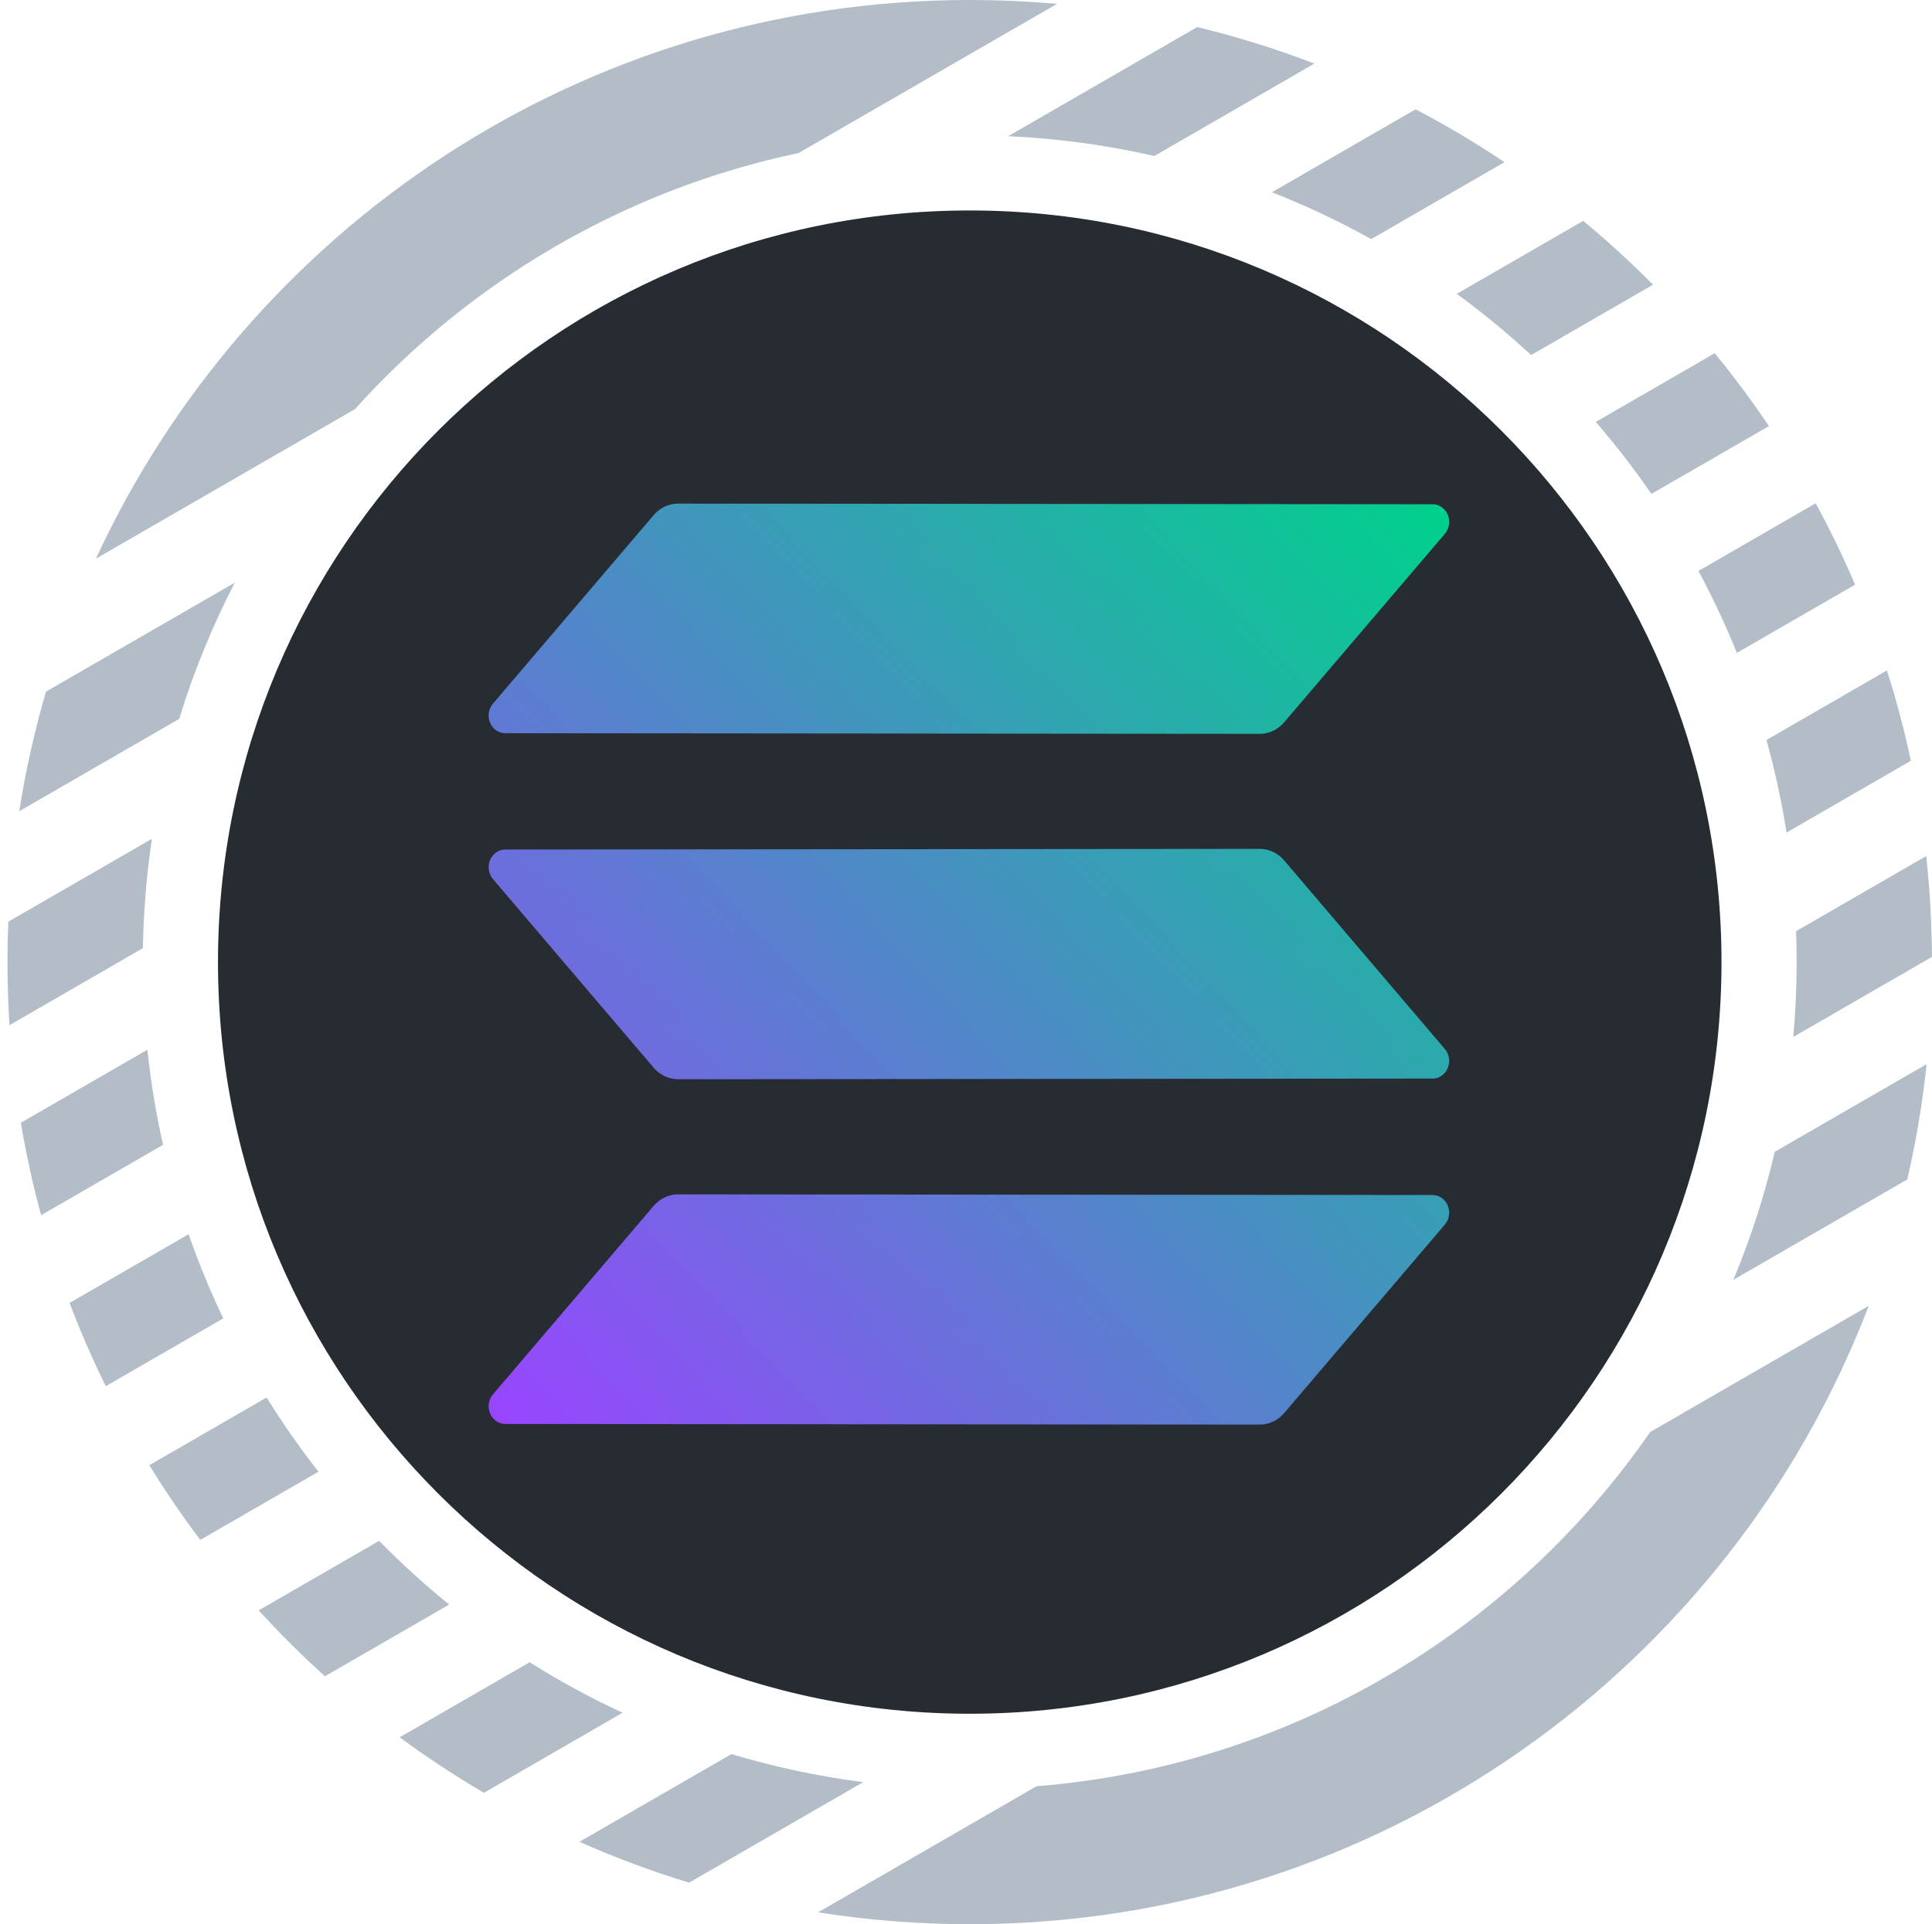 <svg width="257" height="256" viewBox="0 0 257 256" fill="none" xmlns="http://www.w3.org/2000/svg">
<path fill-rule="evenodd" clip-rule="evenodd" d="M19.866 194.93C21.971 198.355 24.233 201.674 26.641 204.875L42.365 195.797C39.891 192.641 37.586 189.345 35.464 185.925L19.866 194.93ZM225.93 75.96C227.825 79.483 229.535 83.122 231.044 86.863L246.769 77.785C245.188 74.082 243.437 70.468 241.527 66.954L225.93 75.96ZM235.306 56.69L219.674 65.715C217.381 62.383 214.909 59.184 212.273 56.132L228.103 46.992C230.652 50.105 233.056 53.342 235.306 56.69ZM29.701 175.396L14.068 184.421C12.297 180.821 10.69 177.124 9.257 173.343L25.09 164.202C26.425 168.034 27.966 171.77 29.701 175.396ZM2.559 107.928C3.413 102.503 4.609 97.191 6.122 92.014L31.239 77.513C28.255 83.279 25.766 89.343 23.829 95.648L2.559 107.928ZM47.212 54.435C62.508 37.441 83.024 25.24 106.236 20.357L140.597 0.519C136.775 0.175 132.905 0 128.994 0C77.468 0 33.053 30.445 12.757 74.327L47.212 54.435ZM153.553 20.752C147.262 19.317 140.766 18.422 134.116 18.117L159.261 3.599C164.595 4.893 169.798 6.52 174.847 8.458L153.553 20.752ZM108.826 254.42C115.396 255.46 122.132 256 128.994 256C183.574 256 230.175 221.839 248.583 173.732L219.517 190.513C201.247 216.918 171.723 234.941 137.879 237.646L108.826 254.42ZM230.58 170.269L253.715 156.912C254.871 151.905 255.734 146.786 256.283 141.574L236.086 153.234C234.707 159.108 232.858 164.8 230.58 170.269ZM114.831 237.097L91.666 250.471C86.668 248.95 81.8 247.131 77.082 245.035L97.297 233.364C102.963 235.067 108.821 236.324 114.831 237.097ZM5.469 161.673C4.375 157.649 3.472 153.546 2.771 149.375L19.604 139.656C20.057 143.952 20.757 148.174 21.689 152.309L5.469 161.673ZM203.677 47.238C200.543 44.338 197.239 41.618 193.782 39.094L210.601 29.384C213.835 32.063 216.935 34.898 219.889 37.878L203.677 47.238ZM182.398 31.811L200.132 21.572C196.329 19.026 192.383 16.677 188.307 14.542L169.194 25.577C173.752 27.367 178.161 29.453 182.398 31.811ZM1.265 136.388L19.009 126.143C19.091 121.207 19.498 116.351 20.209 111.594L1.105 122.624C1.031 124.407 0.994 126.199 0.994 128C0.994 130.818 1.085 133.615 1.265 136.388ZM53.165 231.131C56.762 233.781 60.504 236.247 64.375 238.515L82.817 227.868C78.541 225.887 74.414 223.64 70.456 221.148L53.165 231.131ZM238.919 123.886C238.969 125.251 238.994 126.623 238.994 128C238.994 131.356 238.844 134.676 238.55 137.955L256.992 127.308C256.968 122.777 256.709 118.302 256.226 113.894L238.919 123.886ZM254.187 101.214L237.651 110.761C236.992 106.574 236.097 102.464 234.979 98.448L251.006 89.195C252.254 93.122 253.318 97.132 254.187 101.214ZM59.748 213.474L43.224 223.014C40.147 220.235 37.206 217.308 34.411 214.246L50.434 204.995C53.373 207.994 56.483 210.826 59.748 213.474Z" fill="#B3BDC7"/>
<path d="M128.998 228C184.228 228 228.998 183.23 228.998 128C228.998 72.77 184.228 28 128.998 28C73.768 28 28.998 72.77 28.998 128C28.998 183.23 73.768 228 128.998 228Z" fill="#272C33"/>
<path fill-rule="evenodd" clip-rule="evenodd" d="M86.95 160.434C87.362 159.951 87.864 159.565 88.424 159.301C88.984 159.036 89.59 158.9 90.202 158.899L190.57 158.987C190.998 158.988 191.415 159.121 191.773 159.37C192.131 159.619 192.413 159.974 192.585 160.391C192.758 160.807 192.812 161.269 192.743 161.718C192.674 162.167 192.484 162.586 192.196 162.922L170.823 187.998C170.41 188.481 169.908 188.867 169.347 189.131C168.787 189.396 168.181 189.532 167.567 189.532L67.202 189.445C66.775 189.444 66.357 189.311 65.999 189.061C65.641 188.812 65.359 188.458 65.187 188.041C65.015 187.624 64.96 187.163 65.029 186.714C65.098 186.264 65.288 185.846 65.576 185.509L86.95 160.434ZM192.196 139.56C192.484 139.896 192.674 140.315 192.743 140.764C192.812 141.213 192.758 141.675 192.585 142.091C192.413 142.508 192.131 142.863 191.773 143.112C191.415 143.361 190.998 143.494 190.57 143.495L90.205 143.583C89.592 143.583 88.986 143.446 88.425 143.182C87.865 142.918 87.362 142.531 86.95 142.048L65.576 116.958C65.288 116.622 65.098 116.203 65.029 115.754C64.96 115.305 65.015 114.843 65.187 114.426C65.359 114.01 65.641 113.655 65.999 113.406C66.357 113.157 66.775 113.024 67.202 113.023L167.57 112.935C168.183 112.936 168.788 113.072 169.349 113.336C169.909 113.601 170.411 113.986 170.823 114.47L192.196 139.56ZM86.95 68.535C87.362 68.052 87.864 67.666 88.424 67.401C88.984 67.137 89.59 67 90.202 67L190.57 67.088C190.998 67.088 191.415 67.222 191.773 67.471C192.131 67.72 192.413 68.075 192.585 68.491C192.758 68.908 192.812 69.369 192.743 69.819C192.674 70.268 192.484 70.686 192.196 71.023L170.823 96.099C170.41 96.582 169.908 96.968 169.347 97.232C168.787 97.497 168.181 97.633 167.567 97.633L67.202 97.546C66.775 97.544 66.357 97.411 65.999 97.162C65.641 96.913 65.359 96.558 65.187 96.142C65.015 95.725 64.96 95.263 65.029 94.814C65.098 94.365 65.288 93.947 65.576 93.61L86.95 68.535Z" fill="url(#paint0_linear)"/>
<defs>
<linearGradient id="paint0_linear" x1="68.878" y1="192.205" x2="196.498" y2="72.43" gradientUnits="userSpaceOnUse">
<stop stop-color="#9945FF"/>
<stop offset="0.2" stop-color="#7962E7"/>
<stop offset="1" stop-color="#00D18C"/>
</linearGradient>
</defs>
</svg>
